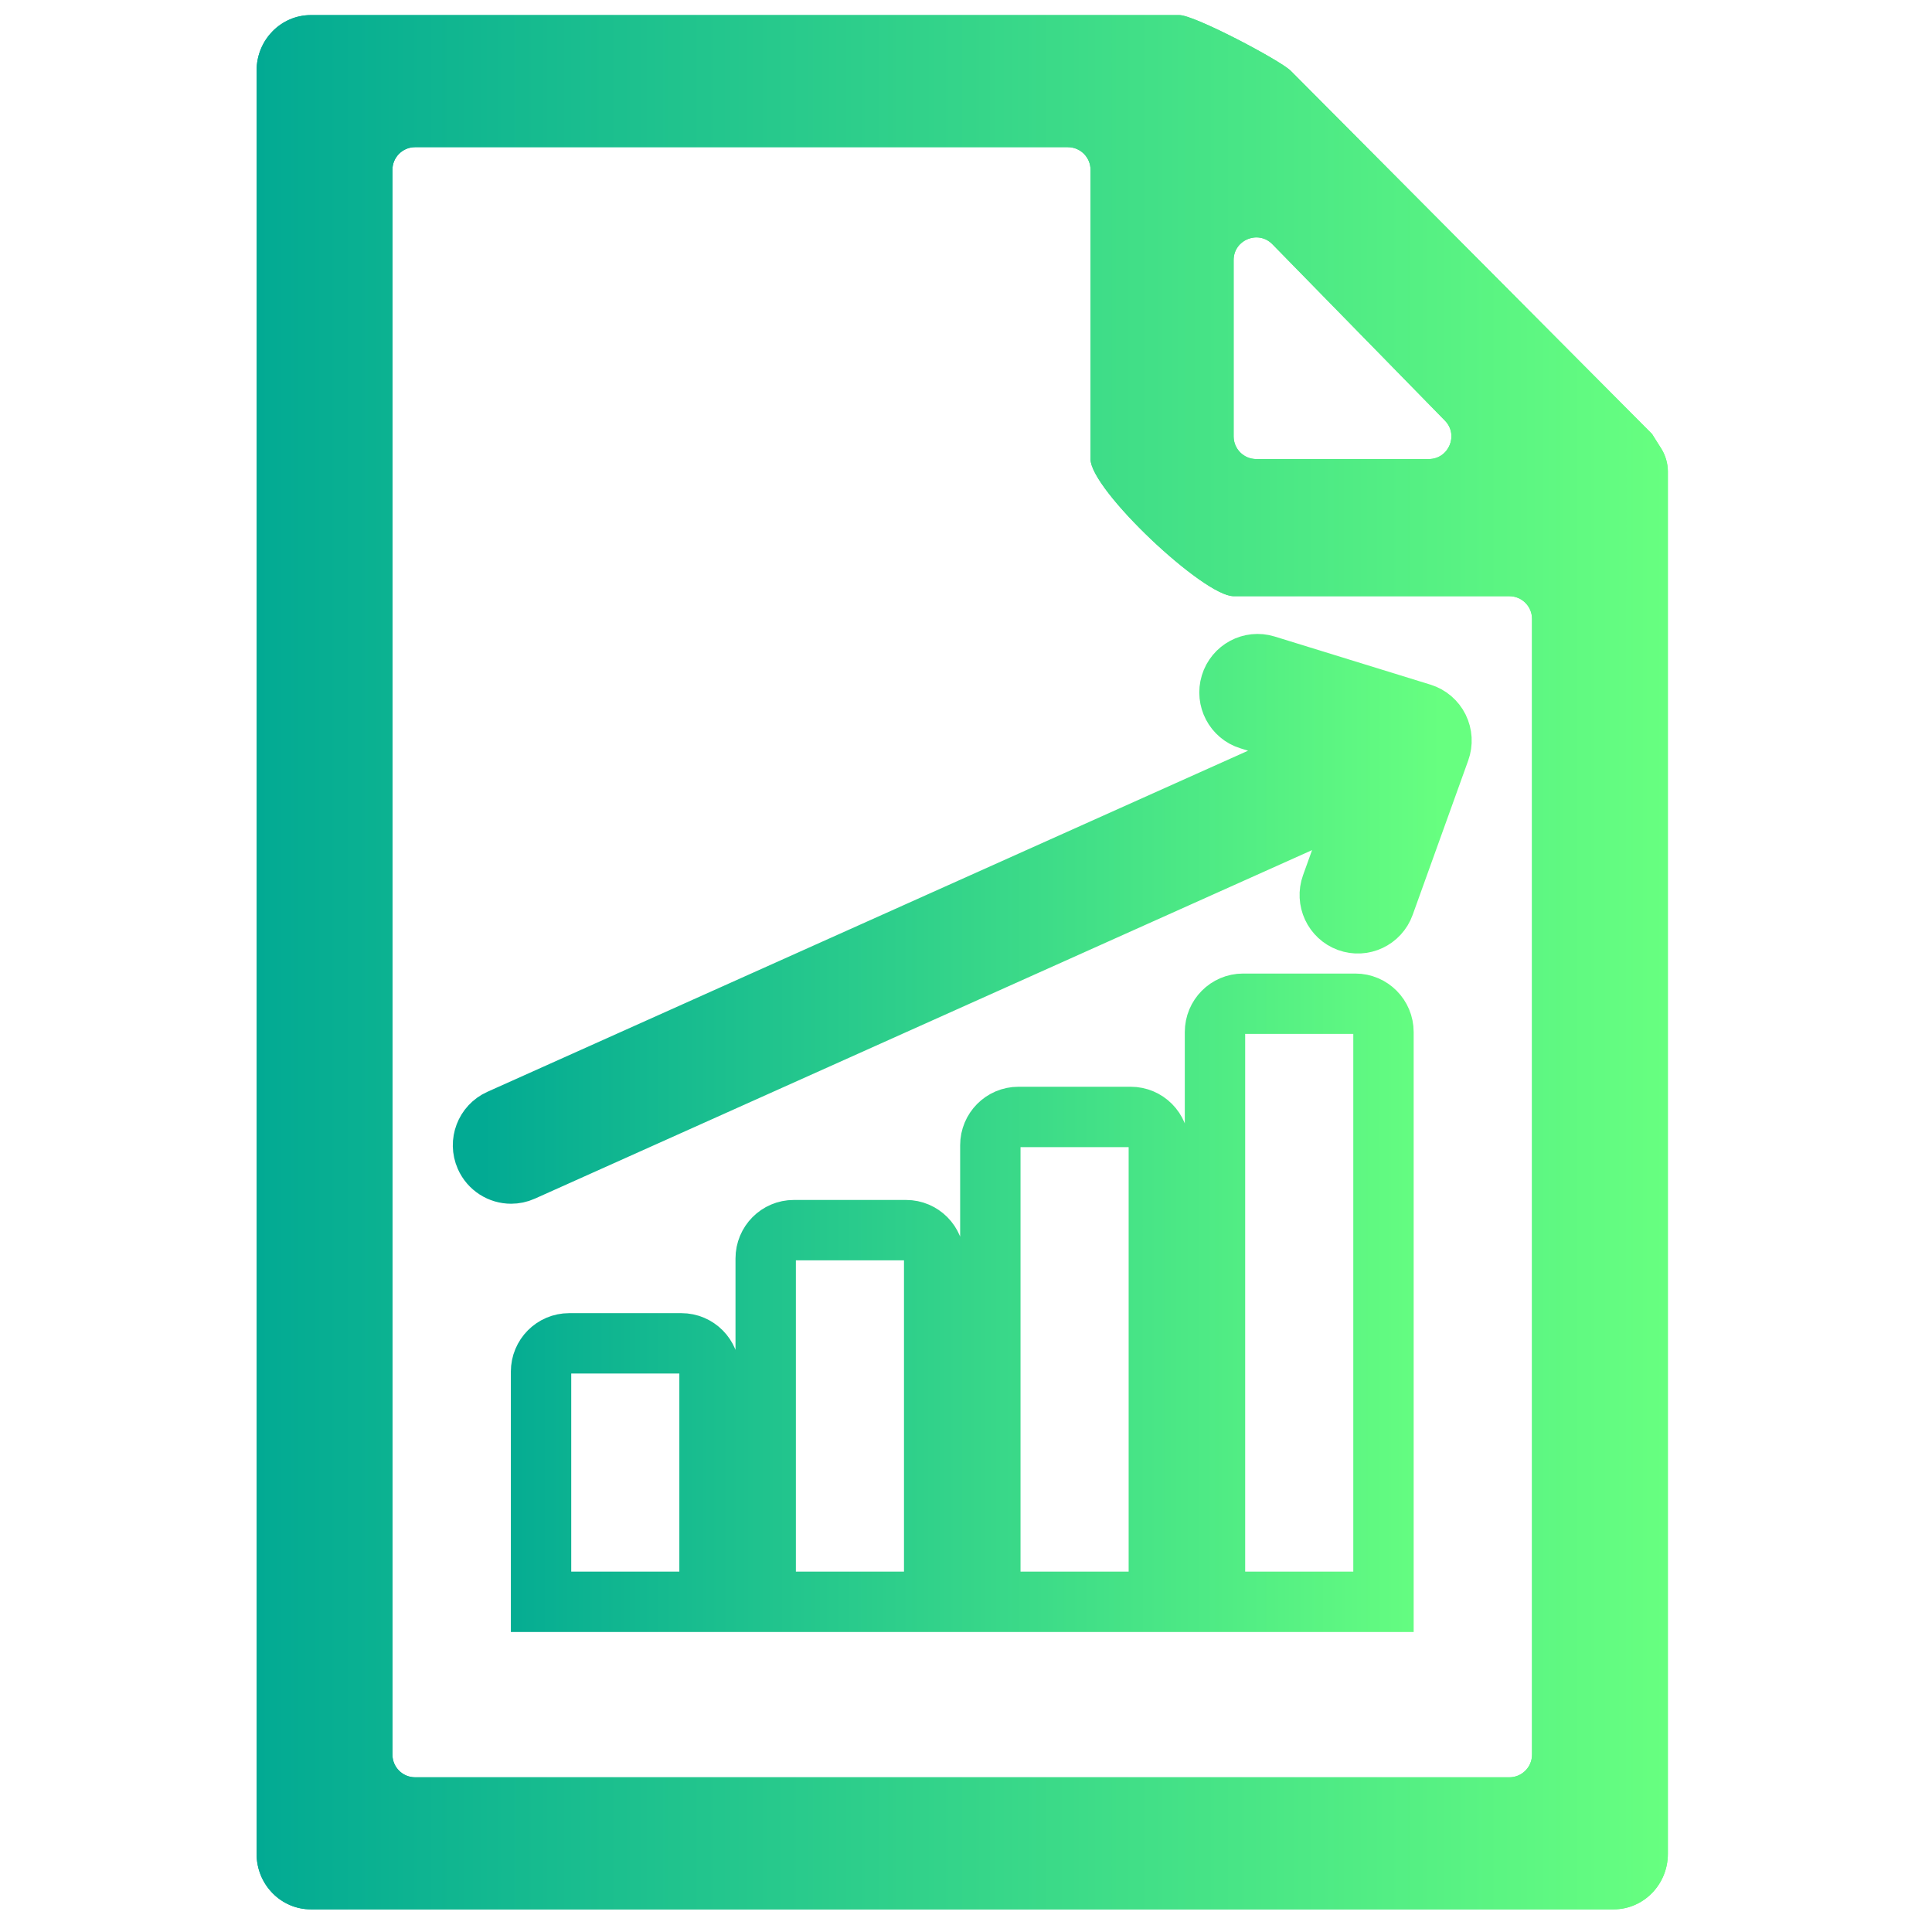 <svg width="256" height="256" viewBox="0 0 256 256" fill="none" xmlns="http://www.w3.org/2000/svg">
<path d="M221 62.437C221 61.433 220.677 60.318 220.141 59.468C219.561 58.549 218.901 57.501 218.9 57.5L171 9.354C169.555 7.957 158.291 2 156.269 2H41.192C37.22 2 34 5.292 34 9.354V245.646C34 249.708 37.22 253 41.192 253H213.808C217.78 253 221 249.708 221 245.646V68.182C221 66.486 221 65.708 221 62.437ZM163.462 34.464C163.462 31.775 166.726 30.444 168.606 32.367L191.458 55.73C193.316 57.63 191.97 60.828 189.313 60.828H166.462C164.805 60.828 163.462 59.485 163.462 57.828V34.464ZM55 235.5C53.343 235.5 52 234.157 52 232.5V22.5C52 20.843 53.343 19.5 55 19.5H141.5C143.157 19.5 144.5 20.843 144.5 22.5V60.828C144.5 64.889 159.489 79 163.462 79H200C201.657 79 203 80.343 203 82V232.5C203 234.157 201.657 235.5 200 235.5H55Z" fill="url(#paint0_linear)"/>
<path d="M219.718 59.735C220.204 60.505 220.5 61.527 220.5 62.437V62.456V62.475V62.495V62.514V62.532V62.551V62.57V62.589V62.608V62.626V62.645V62.663V62.682V62.7V62.718V62.737V62.755V62.773V62.791V62.809V62.827V62.845V62.863V62.881V62.899V62.917V62.934V62.952V62.97V62.987V63.005V63.022V63.04V63.057V63.074V63.091V63.109V63.126V63.143V63.16V63.177V63.194V63.211V63.227V63.244V63.261V63.278V63.294V63.311V63.327V63.344V63.36V63.377V63.393V63.409V63.426V63.442V63.458V63.474V63.49V63.506V63.522V63.538V63.554V63.569V63.585V63.601V63.617V63.632V63.648V63.663V63.679V63.694V63.71V63.725V63.74V63.755V63.771V63.786V63.801V63.816V63.831V63.846V63.861V63.876V63.891V63.906V63.92V63.935V63.95V63.964V63.979V63.993V64.008V64.022V64.037V64.051V64.066V64.08V64.094V64.108V64.122V64.136V64.151V64.165V64.179V64.192V64.206V64.22V64.234V64.248V64.262V64.275V64.289V64.303V64.316V64.33V64.343V64.357V64.37V64.384V64.397V64.41V64.424V64.437V64.45V64.463V64.476V64.49V64.502V64.516V64.528V64.541V64.554V64.567V64.58V64.593V64.606V64.618V64.631V64.644V64.656V64.669V64.681V64.694V64.707V64.719V64.731V64.744V64.756V64.768V64.781V64.793V64.805V64.817V64.829V64.841V64.853V64.866V64.878V64.889V64.901V64.913V64.925V64.937V64.949V64.961V64.972V64.984V64.996V65.007V65.019V65.031V65.042V65.054V65.065V65.077V65.088V65.1V65.111V65.122V65.134V65.145V65.156V65.168V65.179V65.19V65.201V65.212V65.223V65.234V65.245V65.256V65.267V65.278V65.289V65.3V65.311V65.322V65.333V65.343V65.354V65.365V65.376V65.386V65.397V65.408V65.418V65.429V65.439V65.45V65.46V65.471V65.481V65.492V65.502V65.513V65.523V65.533V65.543V65.554V65.564V65.574V65.585V65.595V65.605V65.615V65.625V65.635V65.645V65.656V65.665V65.675V65.686V65.695V65.706V65.715V65.725V65.735V65.745V65.755V65.765V65.775V65.784V65.794V65.804V65.814V65.823V65.833V65.843V65.852V65.862V65.872V65.881V65.891V65.9V65.91V65.919V65.929V65.938V65.948V65.957V65.967V65.976V65.986V65.995V66.004V66.014V66.023V66.032V66.042V66.051V66.06V66.07V66.079V66.088V66.097V66.106V66.116V66.125V66.134V66.143V66.152V66.161V66.171V66.18V66.189V66.198V66.207V66.216V66.225V66.234V66.243V66.252V66.261V66.27V66.279V66.288V66.296V66.305V66.314V66.323V66.332V66.341V66.35V66.359V66.368V66.376V66.385V66.394V66.403V66.412V66.42V66.429V66.438V66.447V66.455V66.464V66.473V66.482V66.49V66.499V66.508V66.516V66.525V66.534V66.542V66.551V66.56V66.568V66.577V66.586V66.594V66.603V66.611V66.62V66.629V66.637V66.646V66.654V66.663V66.671V66.68V66.689V66.697V66.706V66.714V66.723V66.731V66.74V66.748V66.757V66.766V66.774V66.782V66.791V66.8V66.808V66.817V66.825V66.834V66.842V66.851V66.859V66.868V66.876V66.885V66.893V66.901V66.91V66.918V66.927V66.936V66.944V66.953V66.961V66.969V66.978V66.986V66.995V67.003V67.012V67.02V67.029V67.037V67.046V67.054V67.063V67.071V67.08V67.088V67.097V67.105V67.114V67.122V67.131V67.139V67.148V67.157V67.165V67.174V67.182V67.191V67.199V67.208V67.216V67.225V67.234V67.242V67.251V67.259V67.268V67.276V67.285V67.294V67.302V67.311V67.32V67.328V67.337V67.346V67.354V67.363V67.371V67.38V67.389V67.397V67.406V67.415V67.424V67.432V67.441V67.45V67.459V67.467V67.476V67.485V67.494V67.503V67.511V67.52V67.529V67.538V67.547V67.556V67.564V67.573V67.582V67.591V67.6V67.609V67.618V67.627V67.636V67.645V67.654V67.663V67.672V67.681V67.69V67.699V67.708V67.717V67.726V67.735V67.744V67.754V67.763V67.772V67.781V67.79V67.799V67.809V67.818V67.827V67.837V67.846V67.855V67.864V67.874V67.883V67.892V67.902V67.911V67.921V67.93V67.939V67.949V67.958V67.968V67.977V67.987V67.996V68.006V68.016V68.025V68.035V68.045V68.054V68.064V68.074V68.083V68.093V68.103V68.113V68.122V68.132V68.142V68.152V68.162V68.172V68.182V245.646C220.5 249.442 217.493 252.5 213.808 252.5H41.192C37.507 252.5 34.5 249.442 34.5 245.646V9.354C34.5 5.558 37.507 2.5 41.192 2.5H156.269C156.434 2.5 156.764 2.568 157.267 2.734C157.753 2.893 158.35 3.125 159.025 3.413C160.373 3.987 162.004 4.769 163.623 5.598C165.241 6.427 166.839 7.298 168.121 8.047C168.761 8.422 169.32 8.764 169.76 9.054C170.206 9.348 170.504 9.571 170.649 9.71C170.65 9.711 170.652 9.712 170.653 9.713L218.507 57.814V57.814L218.59 57.946L218.88 58.407L219.718 59.735ZM168.964 32.017C166.77 29.774 162.962 31.327 162.962 34.464V57.828C162.962 59.761 164.529 61.328 166.462 61.328H189.313C192.413 61.328 193.983 57.597 191.815 55.381L168.964 32.017ZM51.5 232.5C51.5 234.433 53.067 236 55 236H200C201.933 236 203.5 234.433 203.5 232.5V82C203.5 80.067 201.933 78.5 200 78.5H163.462C163.086 78.5 162.505 78.325 161.729 77.938C160.97 77.56 160.082 77.008 159.111 76.323C157.172 74.954 154.945 73.08 152.836 71.075C150.726 69.069 148.747 66.943 147.299 65.075C146.575 64.14 145.992 63.279 145.592 62.538C145.183 61.78 145 61.207 145 60.828V22.5C145 20.567 143.433 19 141.5 19H55C53.067 19 51.5 20.567 51.5 22.5V232.5Z" stroke="url(#paint1_linear)"/>
<path d="M149.83 148.001H134.946C132.891 148.001 131.225 149.68 131.225 151.751V212.25H153.551V151.751C153.551 149.68 151.885 148.001 149.83 148.001ZM120.062 163.001H105.179C103.124 163.001 101.458 164.68 101.458 166.751V212.25H123.783V166.751C123.783 164.68 122.117 163.001 120.062 163.001ZM90.295 178H75.412C73.357 178 71.691 179.679 71.691 181.75V212.25H94.016V181.75C94.016 179.679 92.35 178 90.295 178ZM179.597 133.001H164.713C162.658 133.001 160.992 134.68 160.992 136.751V212.25H183.318V136.751C183.318 134.68 181.652 133.001 179.597 133.001ZM190.616 96.456C190.161 95.537 189.352 94.846 188.377 94.545L167.724 88.166C165.76 87.559 163.679 88.672 163.077 90.652C162.474 92.632 163.579 94.73 165.544 95.336L176.693 98.78L66.209 148.325C64.332 149.167 63.487 151.383 64.322 153.275C64.939 154.672 66.299 155.502 67.724 155.502C68.229 155.502 68.743 155.398 69.235 155.177L180.805 105.145L176.425 117.317C175.725 119.264 176.723 121.415 178.655 122.121C180.579 122.824 182.718 121.828 183.421 119.874L190.785 99.409C191.132 98.443 191.071 97.375 190.616 96.456Z" stroke="url(#paint2_linear)" stroke-width="8"/>
<defs>
<linearGradient id="paint0_linear" x1="34" y1="127.5" x2="221" y2="127.5" gradientUnits="userSpaceOnUse">
<stop stop-color="#02AA93"/>
<stop offset="1" stop-color="#67FF80"/>
</linearGradient>
<linearGradient id="paint1_linear" x1="34" y1="127.5" x2="221" y2="127.5" gradientUnits="userSpaceOnUse">
<stop stop-color="#02AA93"/>
<stop offset="1" stop-color="#67FF80"/>
</linearGradient>
<linearGradient id="paint2_linear" x1="64" y1="150.125" x2="191.008" y2="150.125" gradientUnits="userSpaceOnUse">
<stop stop-color="#02AA93"/>
<stop offset="1" stop-color="#67FF80"/>
</linearGradient>
</defs>
</svg>
